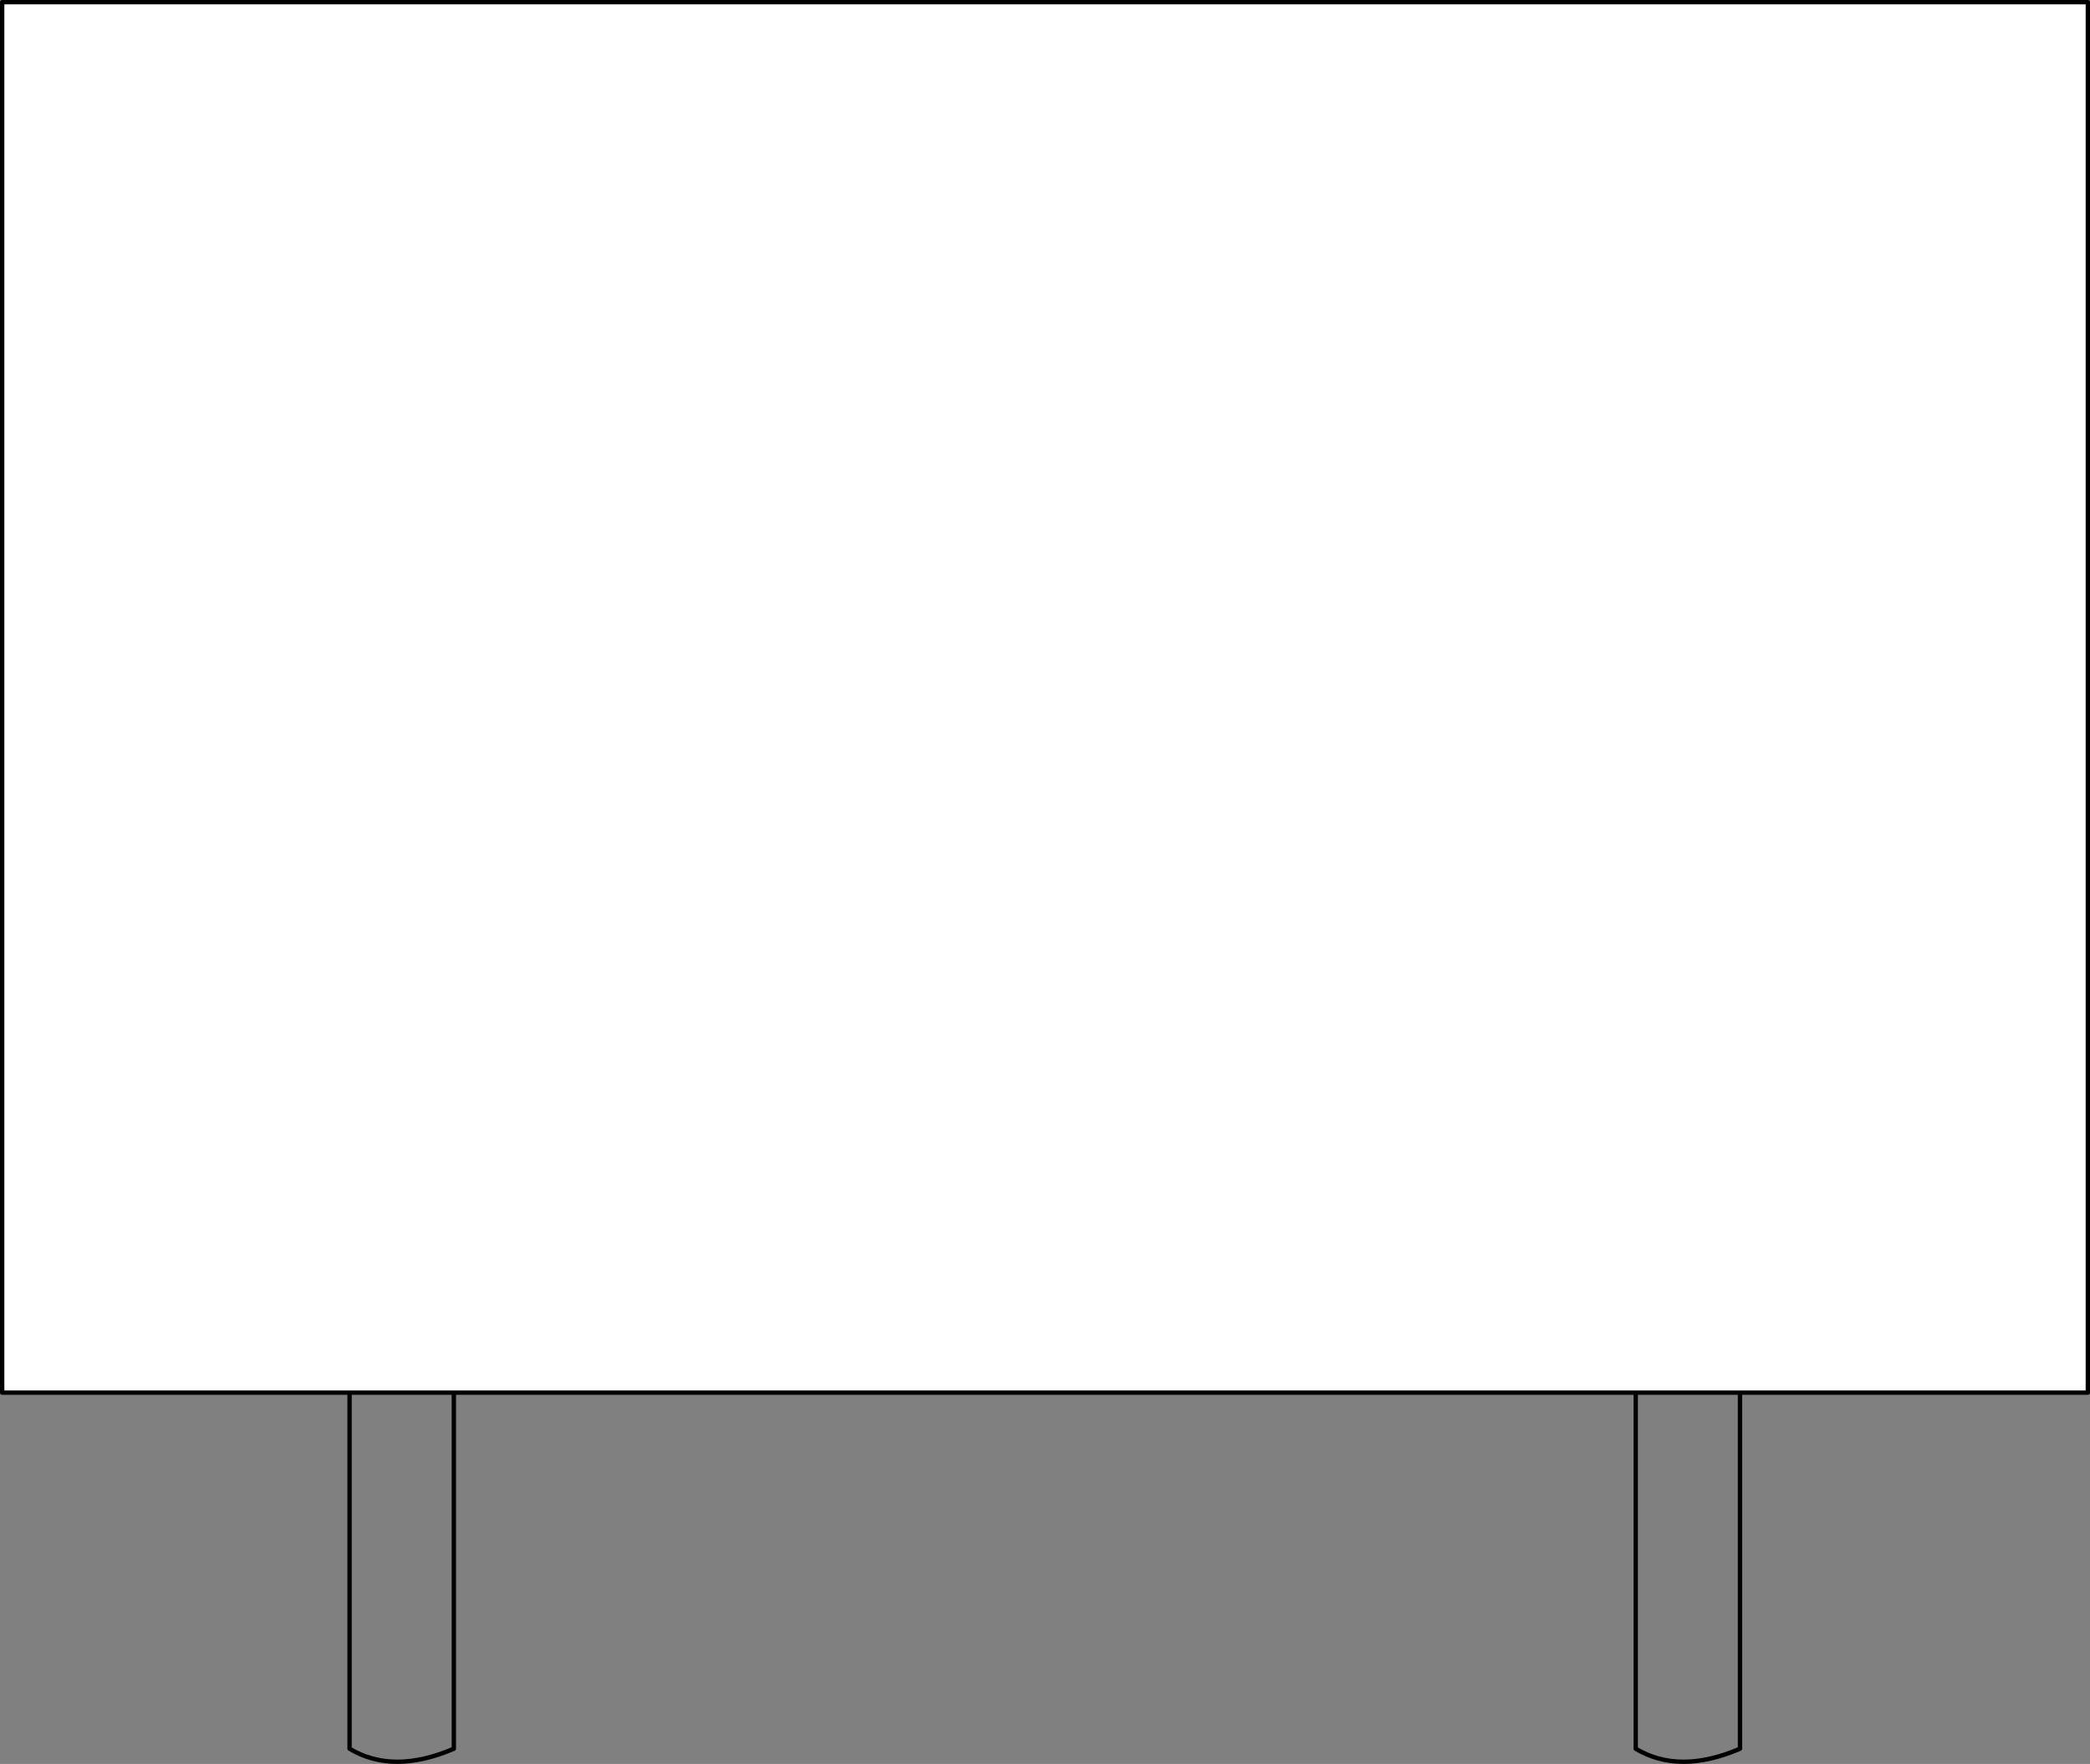 <?xml version="1.0" encoding="UTF-8" standalone="no"?>
<svg xmlns:xlink="http://www.w3.org/1999/xlink" height="405.95px" width="481.0px" xmlns="http://www.w3.org/2000/svg">
  <rect width="100%" height="100%" fill="#808080" stroke="none"/>
  <g transform="matrix(1.0, 0.0, 0.0, 1.0, 240.5, 160.5)">
    <path d="M159.95 153.0 L159.95 241.95 Q145.95 247.95 135.95 241.95 L135.95 153.0 M-136.05 153.0 L-136.05 241.95 Q-150.05 247.95 -160.05 241.95 L-160.05 153.0" fill="none" stroke="#000000" stroke-linecap="round" stroke-linejoin="round" stroke-width="1.0"/>
    <path d="M-240.0 -160.0 L240.0 -160.0 240.0 160.0 -240.0 160.0 -240.0 -160.0" fill="#ffffff" fill-rule="evenodd" stroke="none"/>
    <path d="M-240.0 -160.0 L240.0 -160.0 240.0 160.0 -240.0 160.0 -240.0 -160.0 Z" fill="none" stroke="#000000" stroke-linecap="round" stroke-linejoin="round" stroke-width="1.0"/>
  </g>
</svg>
